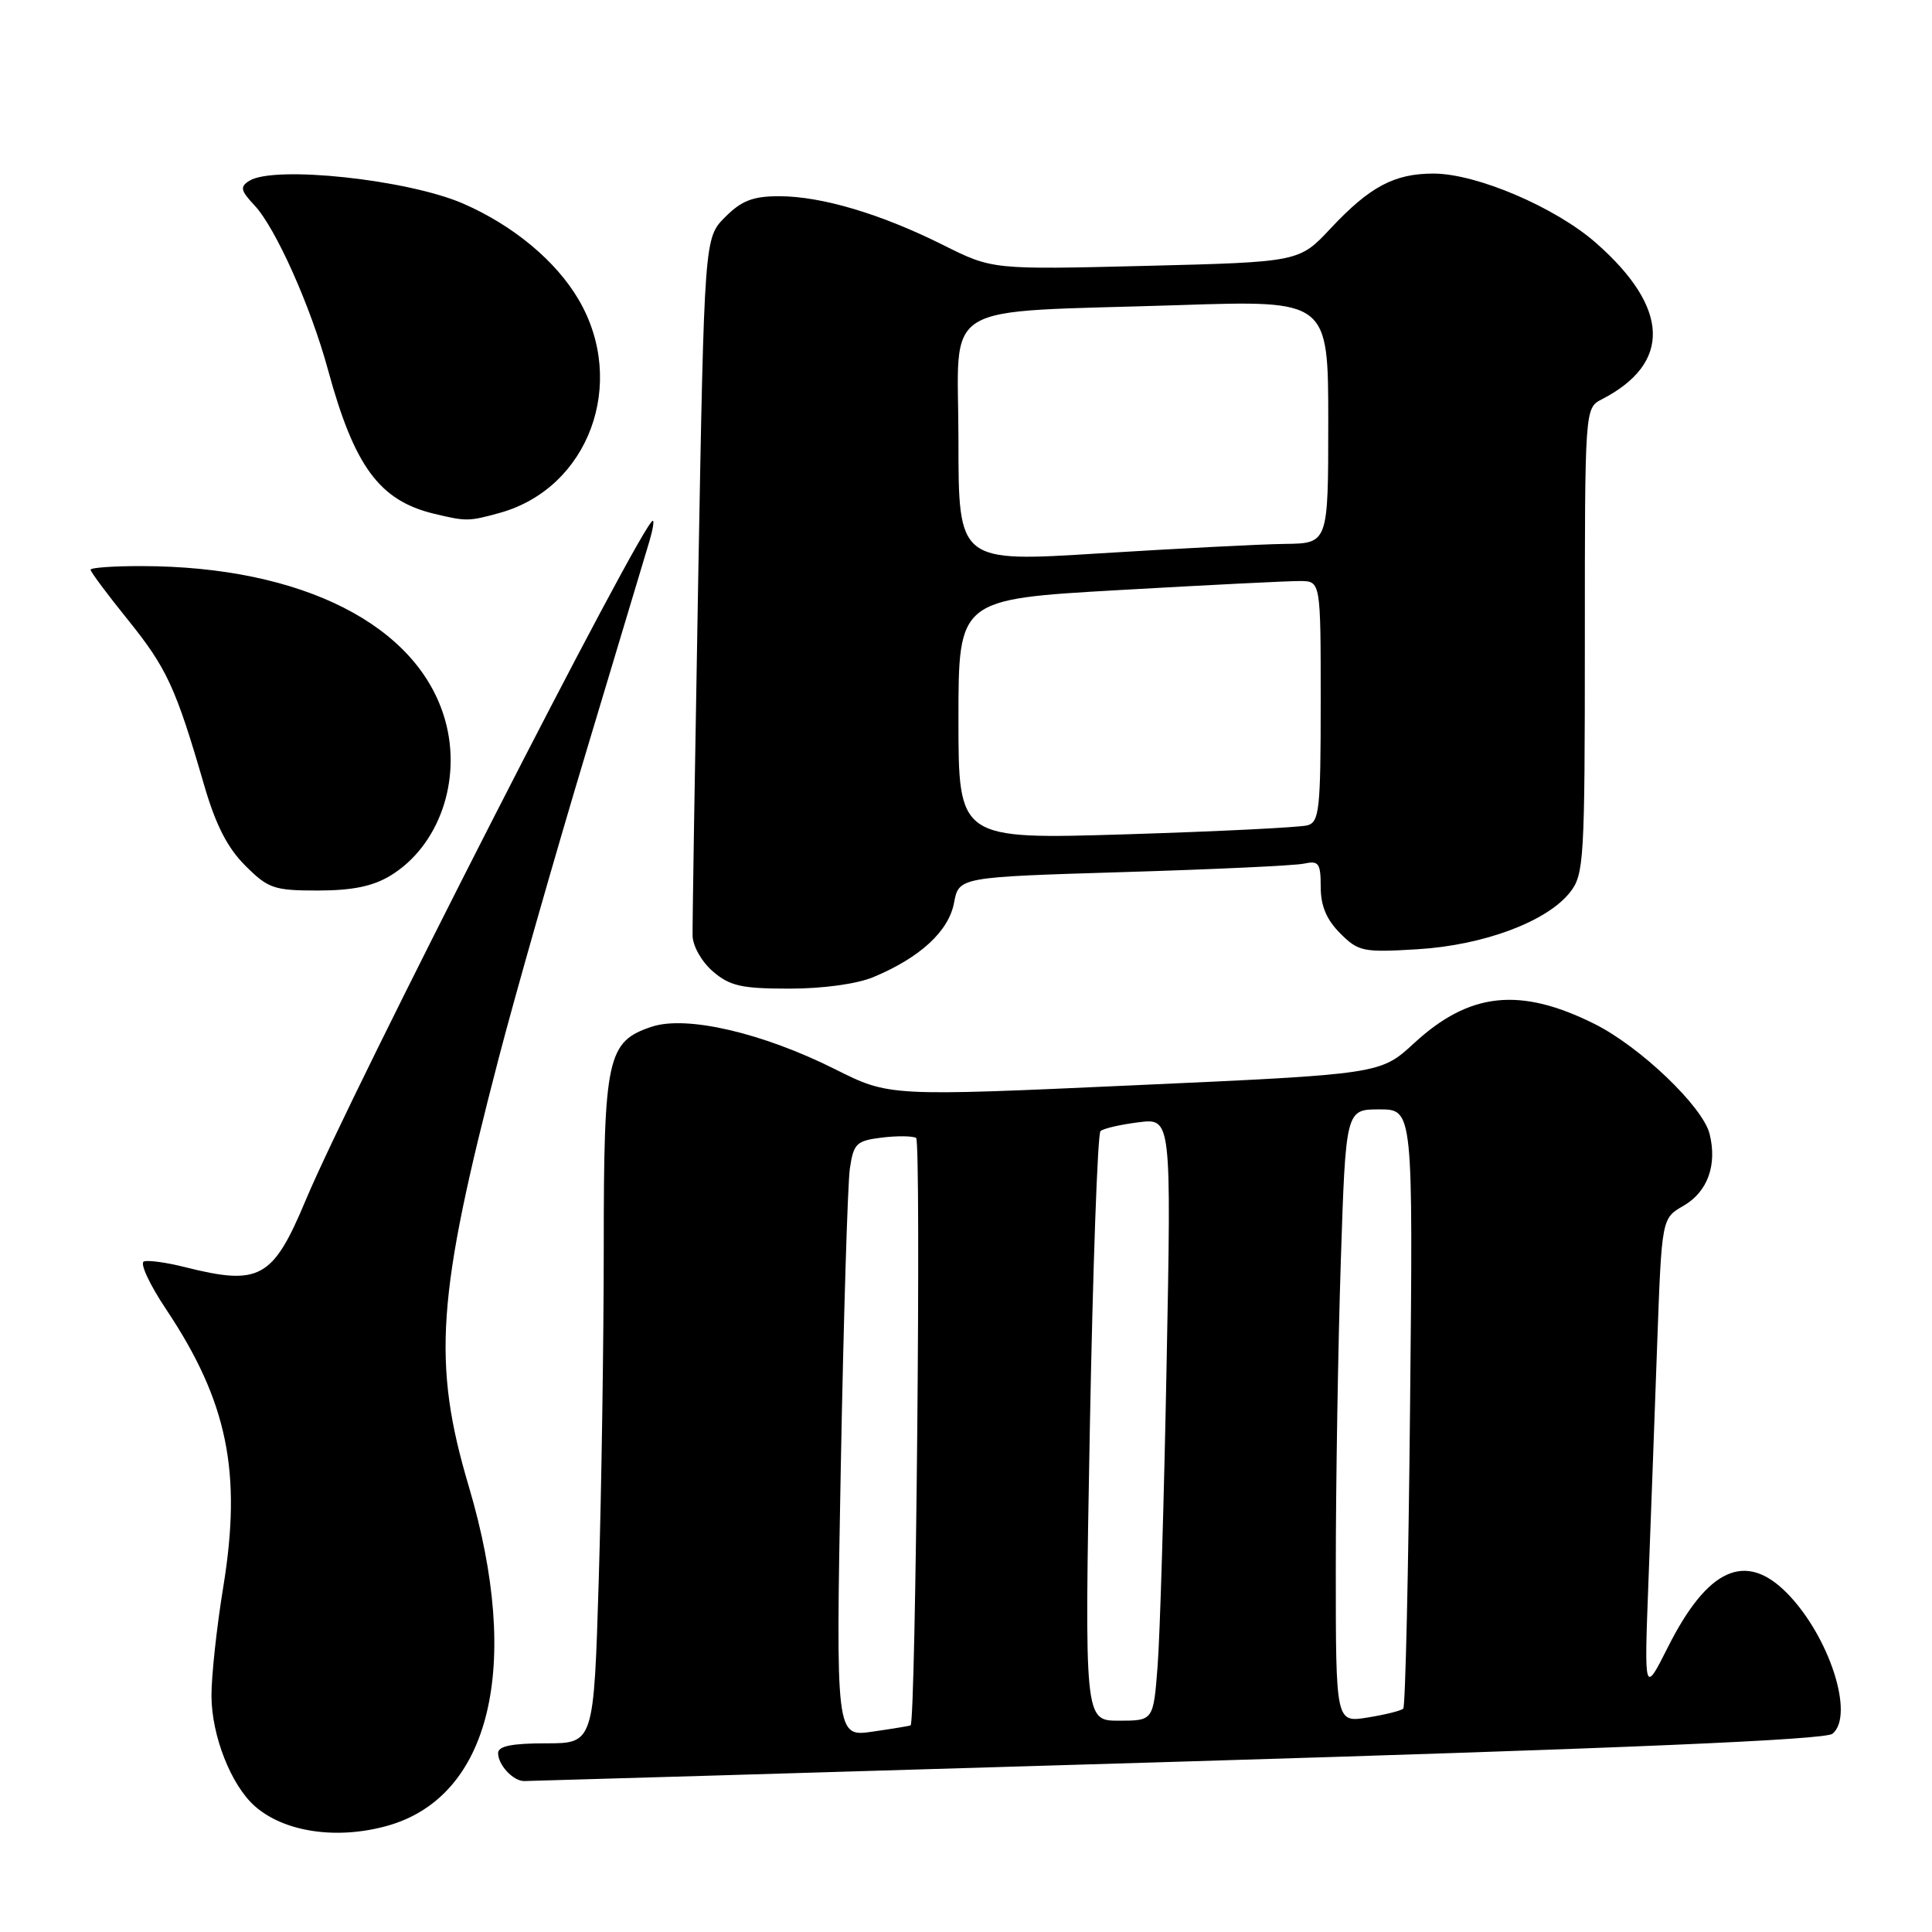 <?xml version="1.0" encoding="UTF-8" standalone="no"?>
<!DOCTYPE svg PUBLIC "-//W3C//DTD SVG 1.1//EN" "http://www.w3.org/Graphics/SVG/1.1/DTD/svg11.dtd" >
<svg xmlns="http://www.w3.org/2000/svg" xmlns:xlink="http://www.w3.org/1999/xlink" version="1.1" viewBox="0 0 256 256">
 <g >
 <path fill="currentColor"
d=" M 51.28 241.94 C 64.99 238.13 69.18 220.77 62.13 197.00 C 57.25 180.57 57.86 171.78 66.08 140.22 C 68.27 131.82 73.47 113.59 77.64 99.72 C 81.81 85.85 85.59 73.26 86.04 71.75 C 86.49 70.24 86.70 69.00 86.50 69.00 C 85.18 69.00 46.46 144.79 40.50 159.05 C 36.16 169.42 34.41 170.39 24.50 167.90 C 22.09 167.29 19.65 166.95 19.07 167.15 C 18.49 167.34 19.81 170.20 22.02 173.50 C 30.14 185.68 32.07 195.03 29.59 210.24 C 28.71 215.60 28.01 222.12 28.02 224.74 C 28.05 230.00 30.61 236.52 33.75 239.31 C 37.62 242.75 44.59 243.80 51.28 241.94 Z  M 155.97 233.44 C 215.46 231.66 241.86 230.53 242.82 229.73 C 245.77 227.28 242.41 216.85 236.83 211.14 C 231.32 205.51 226.28 207.77 221.00 218.27 C 217.86 224.50 217.86 224.50 218.43 209.50 C 218.74 201.25 219.27 187.06 219.59 177.96 C 220.19 161.43 220.19 161.43 223.06 159.78 C 226.26 157.94 227.56 154.38 226.53 150.25 C 225.63 146.63 217.33 138.70 211.29 135.68 C 201.42 130.75 194.71 131.46 187.37 138.23 C 182.92 142.33 182.92 142.33 150.38 143.80 C 117.84 145.28 117.84 145.28 110.66 141.68 C 101.04 136.86 90.98 134.52 86.38 136.04 C 80.46 137.99 80.00 140.09 80.00 165.20 C 80.00 177.47 79.70 197.29 79.34 209.25 C 78.68 231.00 78.68 231.00 72.34 231.00 C 67.80 231.00 66.00 231.37 66.00 232.30 C 66.00 233.86 67.99 236.00 69.45 236.00 C 70.03 236.00 108.96 234.85 155.97 233.44 Z  M 115.73 129.47 C 121.91 126.89 125.70 123.40 126.41 119.65 C 127.05 116.22 127.05 116.22 148.77 115.56 C 160.72 115.20 171.51 114.70 172.75 114.44 C 174.75 114.01 175.00 114.36 175.00 117.53 C 175.00 120.02 175.77 121.86 177.58 123.67 C 180.00 126.09 180.61 126.22 187.83 125.78 C 196.59 125.25 204.98 122.12 208.04 118.23 C 209.89 115.87 210.00 114.02 210.00 84.90 C 210.00 54.07 210.00 54.07 212.25 52.91 C 221.52 48.13 221.25 40.79 211.50 32.21 C 206.12 27.47 195.65 23.00 189.94 23.00 C 184.75 23.00 181.50 24.73 176.32 30.26 C 172.15 34.72 172.15 34.72 151.82 35.23 C 131.50 35.73 131.50 35.73 125.00 32.48 C 116.75 28.35 108.86 26.00 103.24 26.00 C 99.78 26.00 98.26 26.58 96.09 28.76 C 93.33 31.52 93.33 31.52 92.52 76.51 C 92.08 101.25 91.74 122.61 91.77 123.97 C 91.79 125.36 92.98 127.44 94.46 128.72 C 96.71 130.65 98.25 131.00 104.59 131.00 C 109.04 131.00 113.55 130.38 115.73 129.47 Z  M 51.76 116.01 C 58.16 112.10 61.22 103.41 58.99 95.45 C 55.46 82.86 40.05 75.03 18.75 75.01 C 15.04 75.00 12.00 75.22 12.00 75.49 C 12.00 75.77 14.24 78.78 16.99 82.18 C 22.11 88.54 23.30 91.13 27.02 103.93 C 28.56 109.26 30.11 112.31 32.48 114.68 C 35.54 117.74 36.29 118.00 42.15 118.00 C 46.72 117.99 49.41 117.44 51.76 116.01 Z  M 66.22 67.96 C 78.02 64.68 83.16 50.77 76.67 39.70 C 73.67 34.58 68.02 29.88 61.40 26.99 C 54.04 23.78 36.31 21.89 33.03 23.96 C 31.77 24.75 31.88 25.25 33.73 27.22 C 36.51 30.18 41.18 40.61 43.46 49.00 C 46.95 61.81 50.28 66.33 57.50 68.07 C 61.78 69.10 62.10 69.10 66.22 67.96 Z  M 111.41 194.33 C 111.78 174.62 112.32 156.86 112.61 154.85 C 113.10 151.52 113.46 151.16 116.82 150.74 C 118.84 150.49 120.90 150.51 121.39 150.78 C 122.08 151.18 121.35 228.08 120.66 228.62 C 120.57 228.69 118.31 229.06 115.63 229.45 C 110.75 230.16 110.75 230.16 111.41 194.33 Z  M 144.41 189.25 C 144.81 167.94 145.44 150.22 145.82 149.88 C 146.19 149.53 148.46 149.01 150.86 148.71 C 155.21 148.16 155.21 148.16 154.58 180.83 C 154.24 198.80 153.70 216.76 153.39 220.75 C 152.83 228.00 152.83 228.00 148.26 228.00 C 143.70 228.00 143.70 228.00 144.41 189.25 Z  M 177.00 207.88 C 177.00 196.67 177.30 178.39 177.66 167.25 C 178.32 147.00 178.32 147.00 182.78 147.00 C 187.24 147.00 187.24 147.00 186.84 186.44 C 186.63 208.13 186.22 226.11 185.94 226.40 C 185.66 226.68 183.53 227.21 181.21 227.58 C 177.00 228.26 177.00 228.26 177.00 207.88 Z  M 127.00 95.32 C 127.00 79.40 127.00 79.40 148.25 78.19 C 159.94 77.52 170.74 76.98 172.25 76.99 C 175.00 77.00 175.00 77.00 175.00 92.93 C 175.00 107.25 174.82 108.92 173.25 109.36 C 172.29 109.63 161.49 110.17 149.25 110.55 C 127.00 111.23 127.00 111.23 127.00 95.32 Z  M 127.00 58.34 C 127.00 39.52 123.79 41.49 156.25 40.43 C 176.00 39.78 176.00 39.78 176.00 55.89 C 176.00 72.00 176.00 72.00 170.25 72.07 C 167.09 72.11 156.06 72.68 145.75 73.32 C 127.00 74.50 127.00 74.50 127.00 58.34 Z "/>
</g>
</svg>